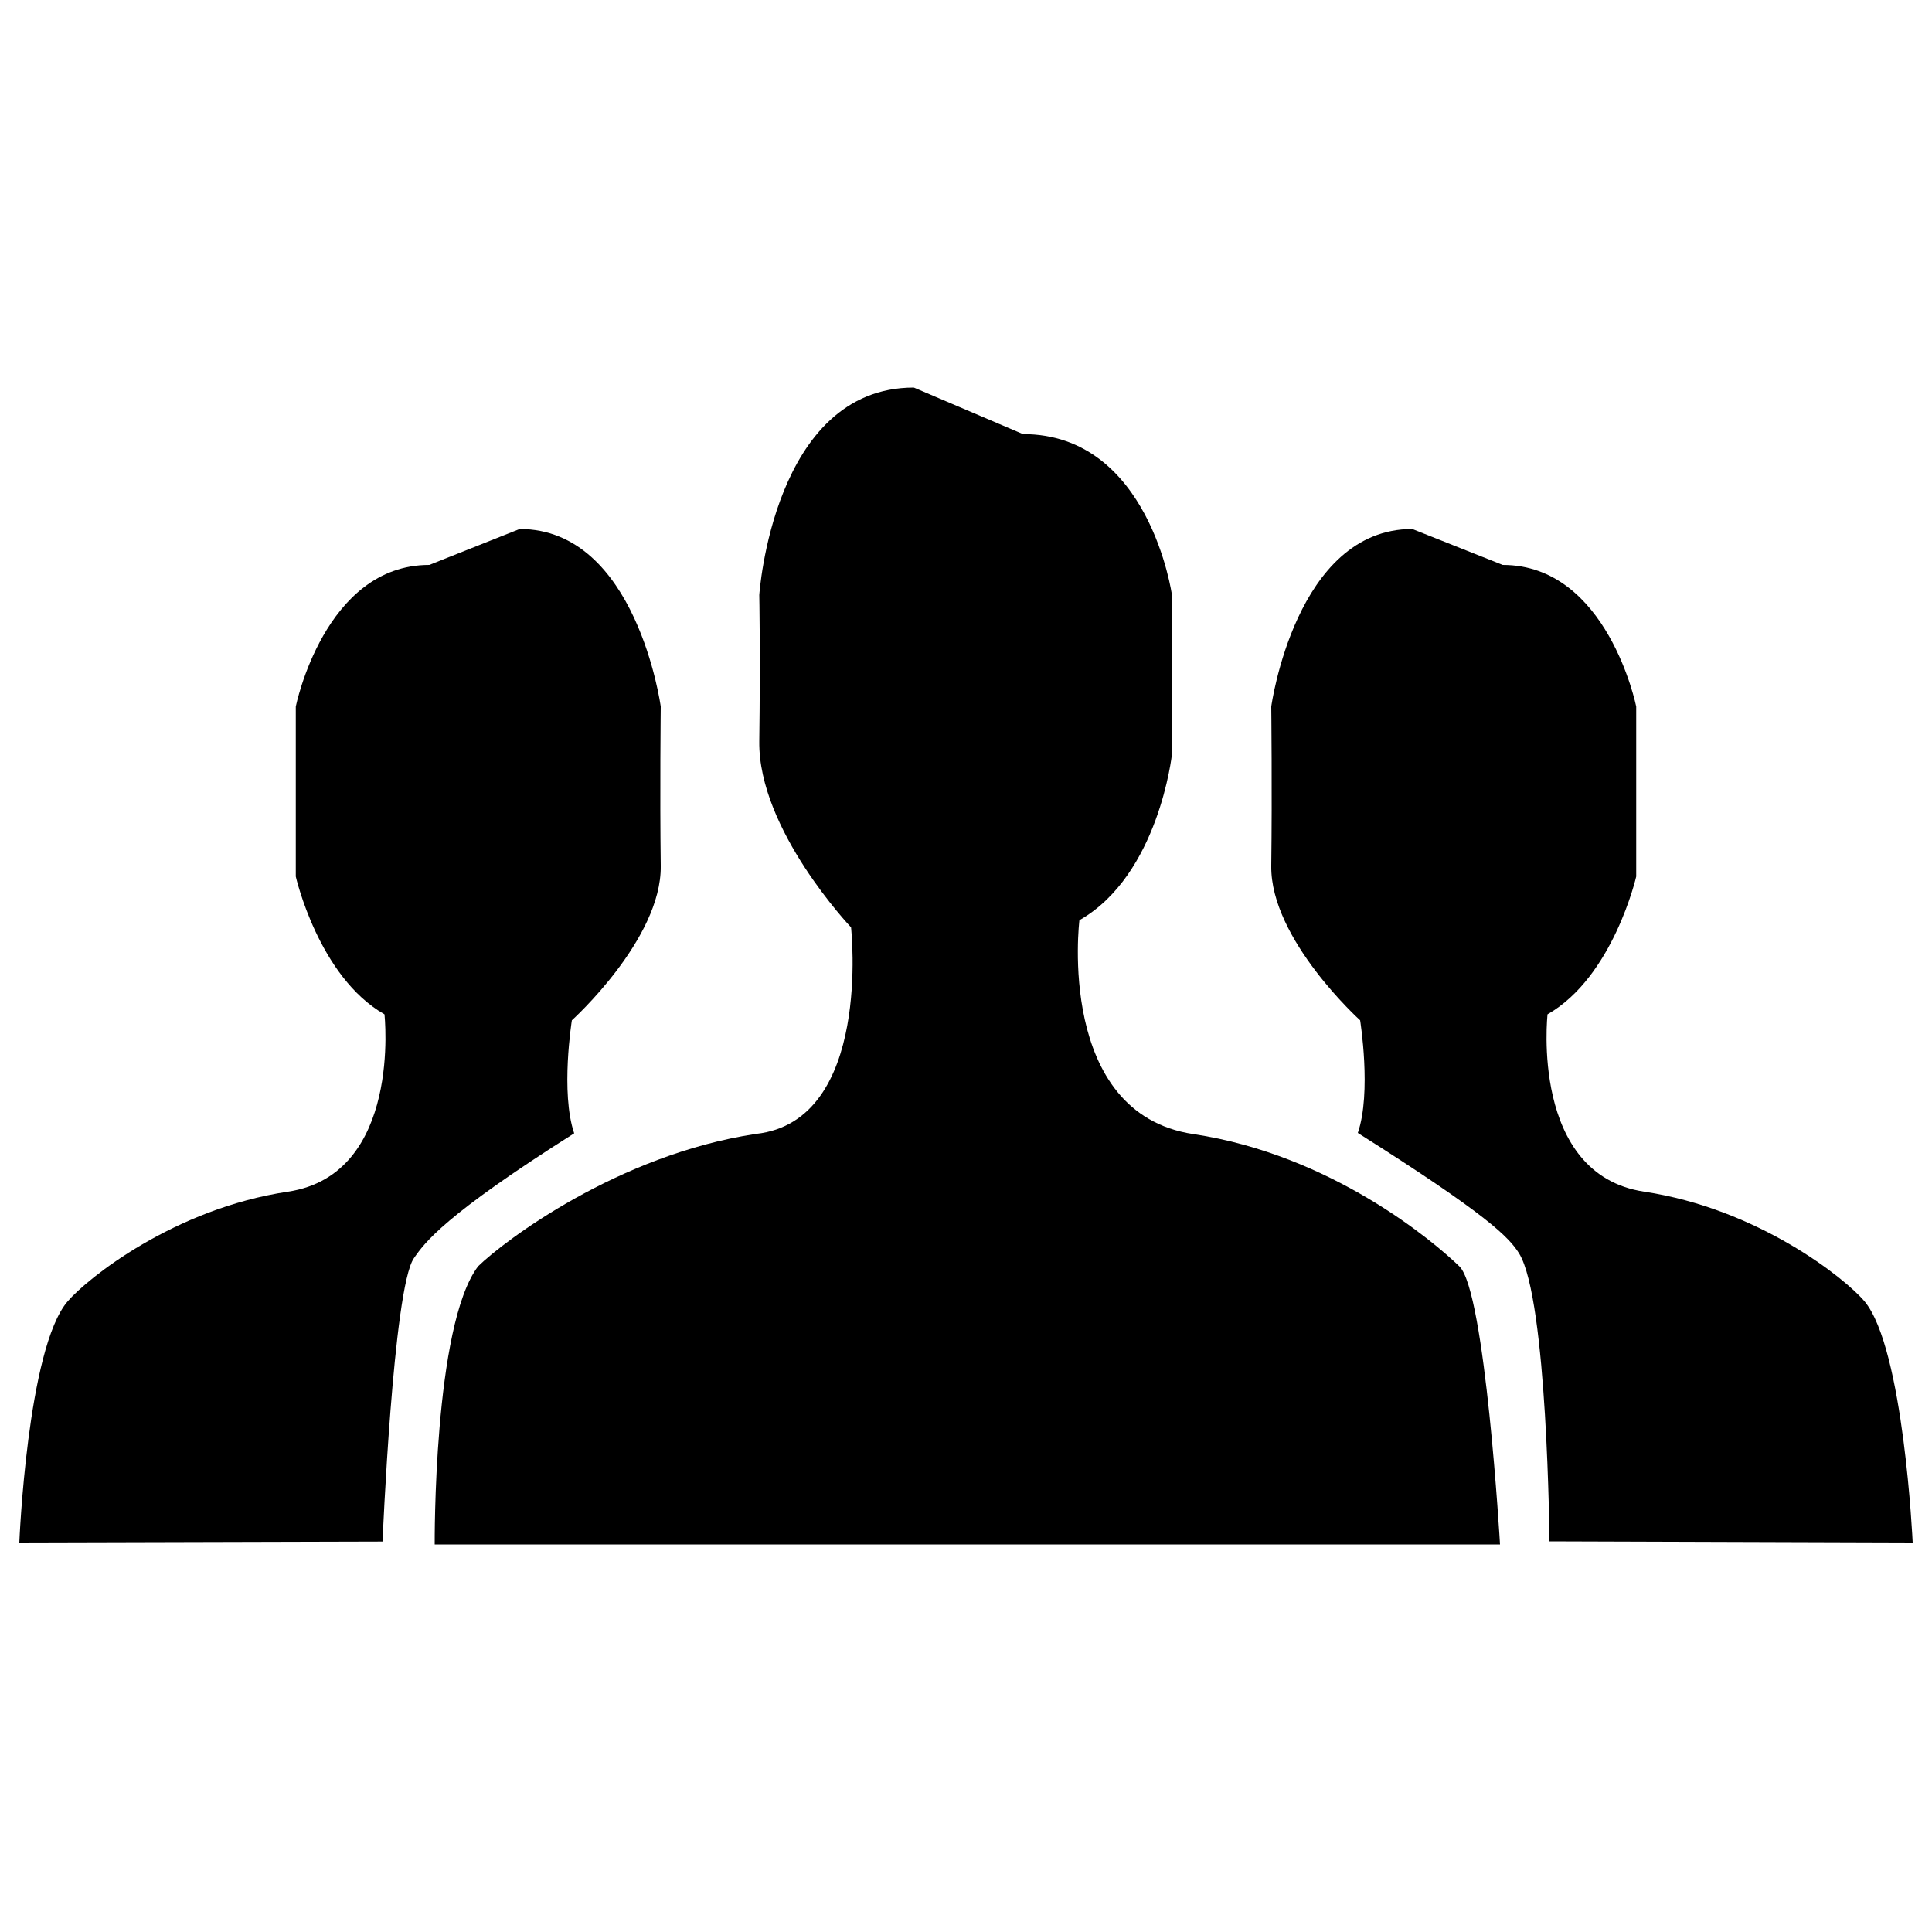 <?xml version="1.0" encoding="utf-8"?>
<!-- Svg Vector Icons : http://www.sfont.cn -->
<!DOCTYPE svg PUBLIC "-//W3C//DTD SVG 1.1//EN" "http://www.w3.org/Graphics/SVG/1.1/DTD/svg11.dtd">
<svg version="1.1" xmlns="http://www.w3.org/2000/svg" xmlns:xlink="http://www.w3.org/1999/xlink" x="0px" y="0px" viewBox="0 0 1000 1000" enable-background="new 0 0 1000 1000" xml:space="preserve">
<g><path d="M617.7,587c-71.3-10.7-59-110.7-59-110.7c41.1-23.4,47.9-85.9,47.9-85.9V308c0,0-11.6-83.3-77.1-83.3L473,200.6c-72.9,0-80,107.4-80,107.4s0.6,29.9,0,75.7c-0.6,45.7,47.5,96.3,47.5,96.3s11.1,100.3-49.2,106.9c-71.3,10.7-130.4,55.4-143.8,68.5C224.2,686,225,799.4,225,799.4h551.4c0,0-7.6-130.9-21-143.9C741.9,642.4,689,597.7,617.7,587z"/><path d="M990,798.4c0,0-4.6-100.4-24.9-124.8c-10-11.9-55-47.9-114.1-56.8C791.8,607.9,801,525,801,525c34-19.4,45.9-71.3,45.9-71.3v-88c0,0-14.8-73.3-69.1-73.3L731,273.8c-60.4,0-73,91.9-73,91.9s0.5,44.6,0,82.5c-0.5,37.9,46,79.9,46,79.9s6,37.4-1.2,58.3c67.5,42.6,78.4,54.2,83.5,62.4c14.7,23.9,15.7,149,15.7,149L990,798.4z"/><path d="M296,528.1c0,0,46.5-42,46-79.9c-0.5-37.9,0-82.5,0-82.5s-12.5-91.9-73-91.9l-46.8,18.6c-54.3,0-69.1,73.3-69.1,73.3v88c0,0,11.8,51.9,45.9,71.3c0,0,9.2,82.9-49.9,91.8c-59.1,8.8-104,45-114.1,56.8C14.1,697.9,10,798.4,10,798.4l188-0.5c0,0,5.5-131.1,16.2-146.6c5.5-8,15.6-22.1,83-64.7C290,565.5,296,528.1,296,528.1z"/></g>
</svg>
